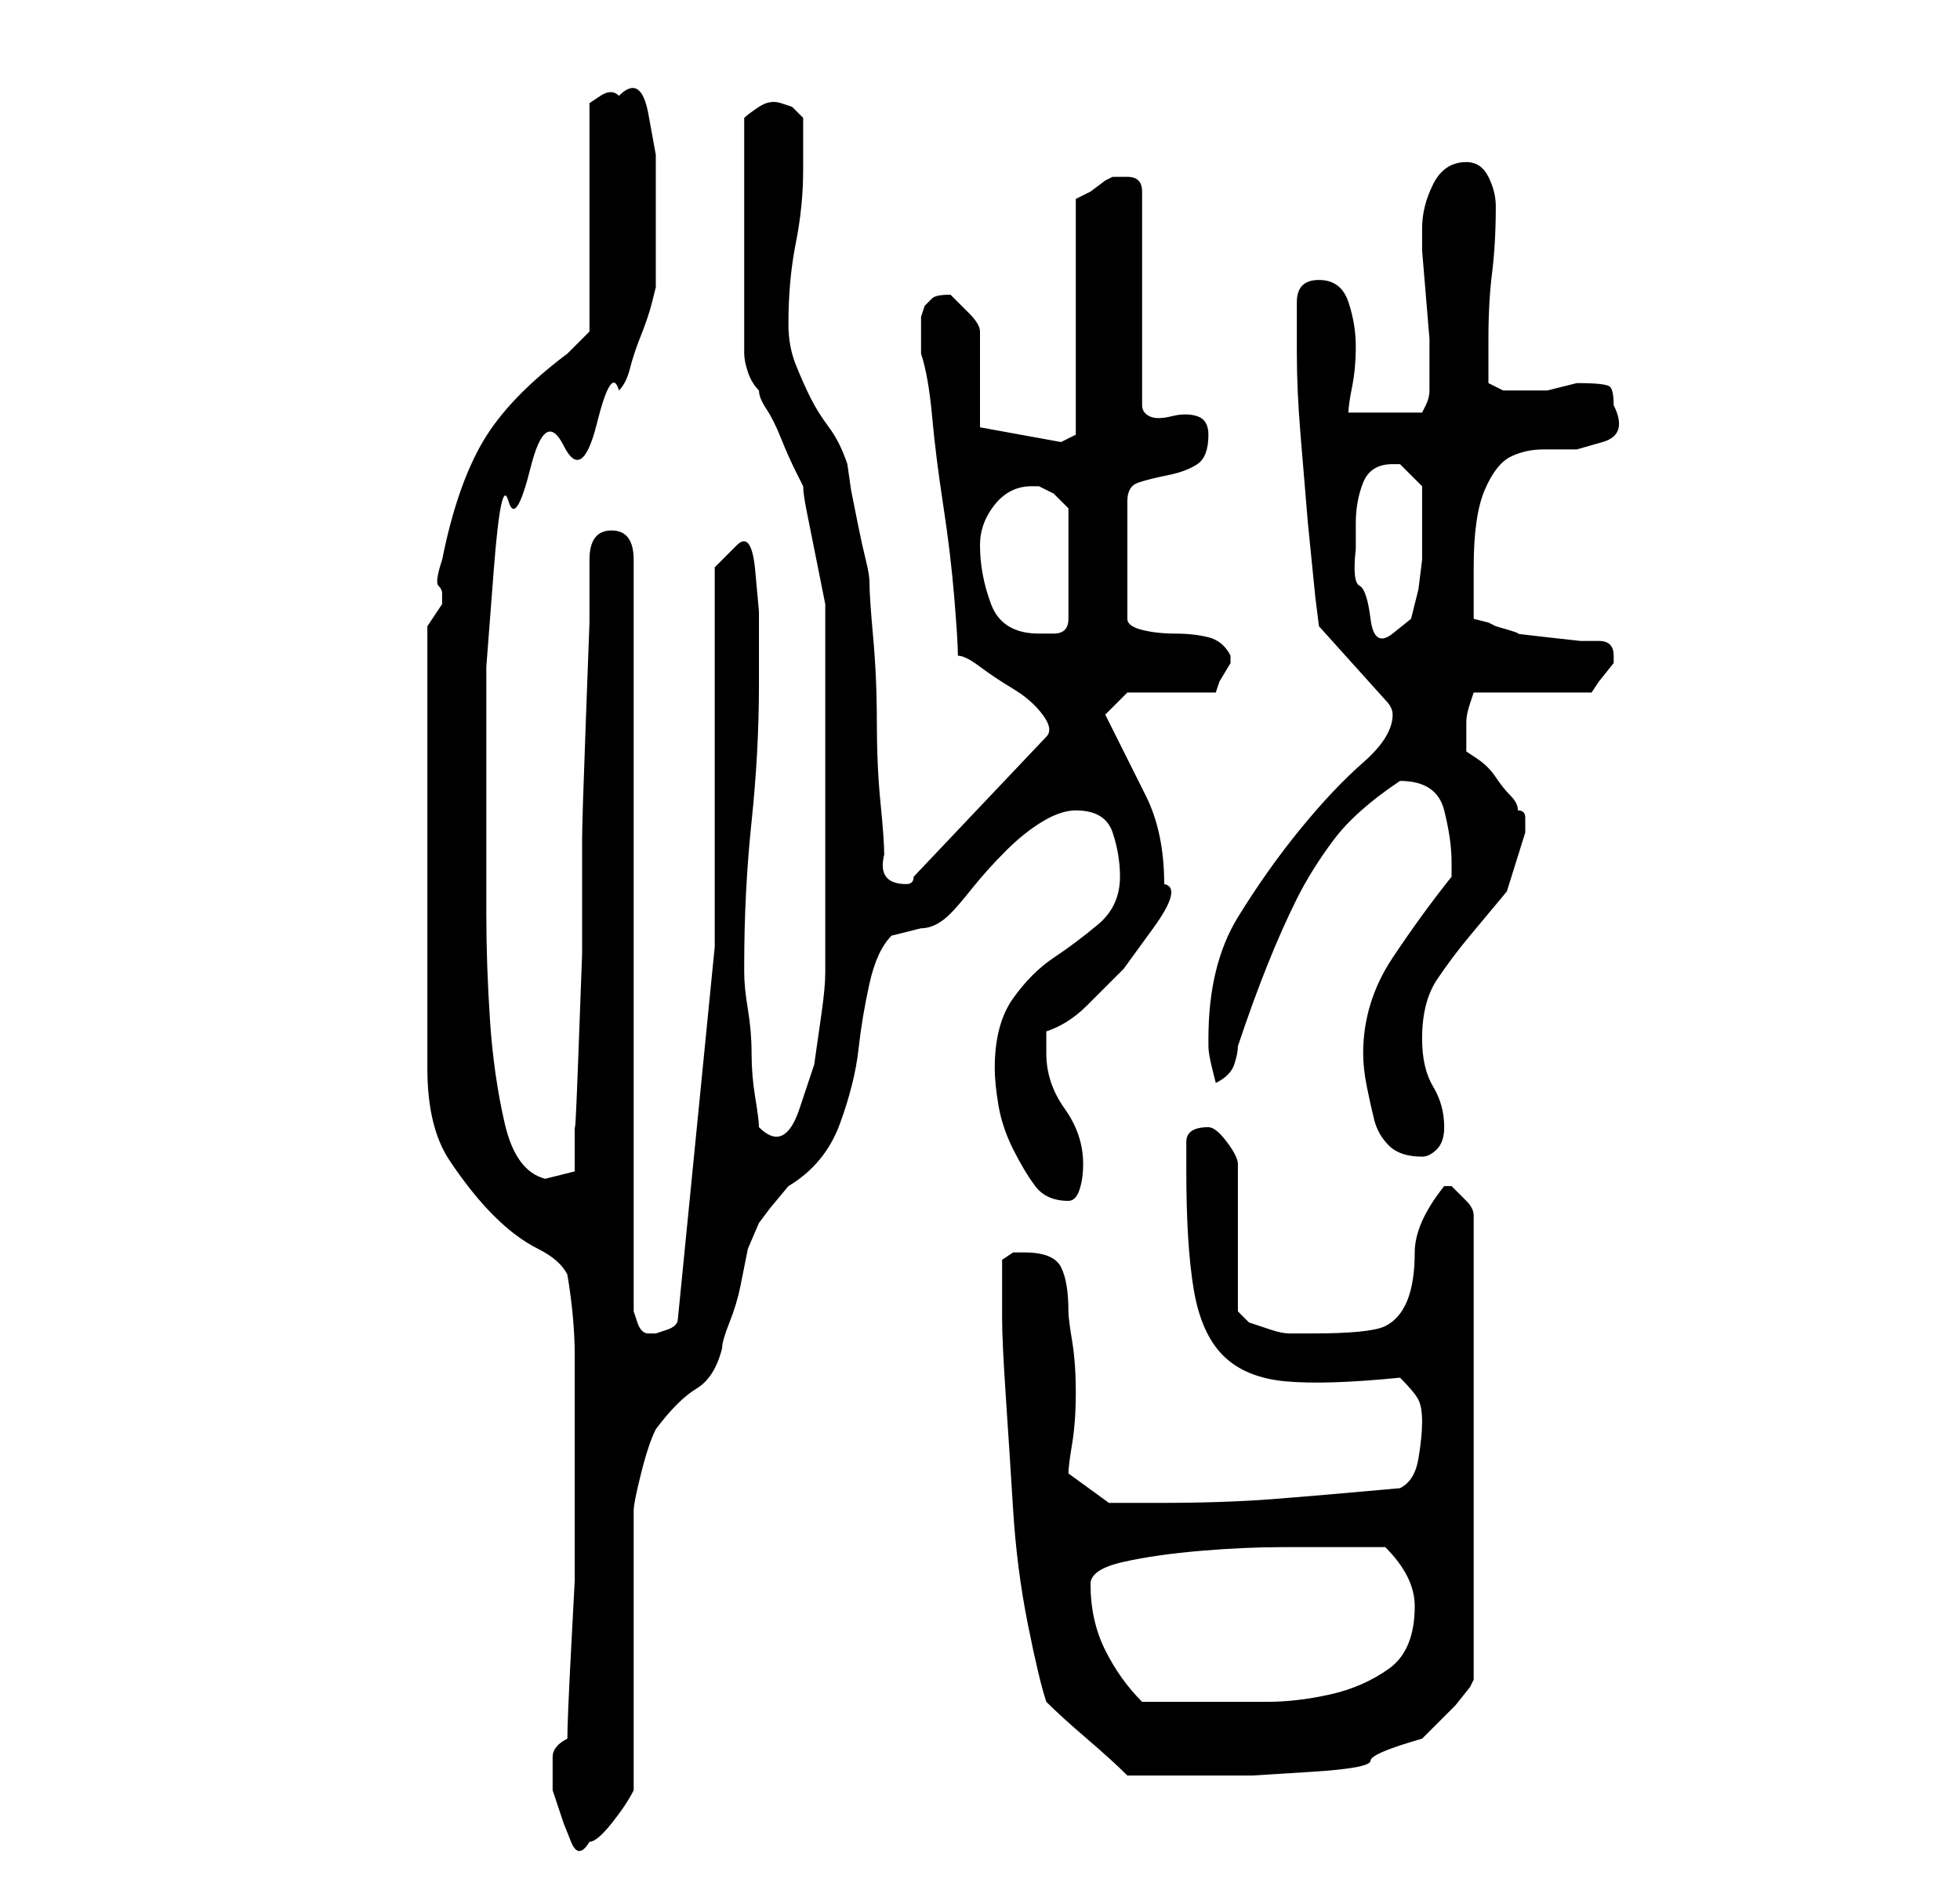 <?xml version="1.0" standalone="no"?>
<!DOCTYPE svg PUBLIC "-//W3C//DTD SVG 1.1//EN" "http://www.w3.org/Graphics/SVG/1.1/DTD/svg11.dtd" >
<svg xmlns="http://www.w3.org/2000/svg" xmlns:xlink="http://www.w3.org/1999/xlink" version="1.1" viewBox="-10 0 266 256">
   <path fill="currentColor"
d="M65 243l0.5 1.5l1 3t1 2.5t2.5 0q1 0 3 -2.5t3 -4.5v-8v-11v-11.5v-7.5q0 -1 1 -5t2 -6q3 -4 5.5 -5.5t3.5 -5.5q0 -1 1 -3.5t1.5 -5l1 -5t1.5 -3.5l1.5 -2t2.5 -3q5 -3 7 -8.5t2.5 -10t1.5 -9t3 -6.5l2 -0.5l2 -0.5q1 0 2 -0.5t2 -1.5t3 -3.5t4.5 -5t5 -4t4.5 -1.5
q4 0 5 3t1 6q0 4 -3 6.5t-6 4.5t-5.5 5.5t-2.5 9.5q0 2 0.5 5t2 6t3 5t4.5 2q1 0 1.5 -1.5t0.5 -3.5q0 -4 -2.5 -7.5t-2.5 -7.5v-1.5v-1.5q3 -1 5.5 -3.5l5 -5t4 -5.5t1.5 -6q0 -7 -2.5 -12l-5.5 -11l3 -3h12l0.5 -1.5t1.5 -2.5v-1v0q-1 -2 -3 -2.5t-4.5 -0.5t-4.5 -0.5
t-2 -1.5v-16q0 -2 1.5 -2.5t4 -1t4 -1.5t1.5 -4q0 -2 -1.5 -2.5t-3.5 0t-3 0t-1 -1.5v-29q0 -1 -0.5 -1.5t-1.5 -0.5h-1h-1l-1 0.5t-2 1.5l-1 0.5l-1 0.5v32l-1 0.5l-1 0.5l-11 -2v-13q0 -1 -1.5 -2.5l-2.5 -2.5q-2 0 -2.5 0.5l-1 1t-0.5 1.5v2v3q1 3 1.5 8.5t1.5 12
t1.5 12.5t0.5 8q1 0 3 1.5t4.5 3t4 3.5t0.5 3l-18 19q0 1 -1 1v0q-4 0 -3 -4q0 -2 -0.5 -7t-0.5 -11t-0.5 -11.5t-0.5 -7.5q0 -1 -0.5 -3t-1 -4.5l-1 -5t-0.5 -3.5q-1 -3 -2.5 -5t-2.5 -4t-2 -4.5t-1 -5.5q0 -6 1 -11t1 -10v-3v-4l-1.5 -1.5t-1.5 -0.5t-3 0.5t-2 1.5v32
q0 1 0.5 2.5t1.5 2.5q0 1 1 2.5t2 4t2 4.5l1 2q0 1 0.5 3.5l1 5l1 5l0.5 2.5v5.5v7.5v7v5v7v8v7v3q0 2 -0.5 5.5l-1 7t-2 6t-5.5 2.5v0q0 -1 -0.5 -4t-0.5 -6t-0.5 -6t-0.5 -5v-1q0 -10 1 -19.5t1 -18.5v-4v-6t-0.5 -5.5t-2.5 -3.5l-3 3v51.5t-5 50.5q0 1 -1.5 1.5l-1.5 0.5
h-1v0q-1 0 -1.5 -1.5l-0.5 -1.5v-102q0 -4 -3 -4t-3 4v8.5t-0.5 13.5t-0.5 16v15.5t-0.5 13.5t-0.5 9v7l-2 0.5l-2 0.5q-4 -1 -5.5 -7.5t-2 -14t-0.5 -14.5v-9v-11v-13.5t1 -13t2 -9.5t3 -4.5t4.5 -3t4.5 -3t3 -4.5q1 -1 1.5 -3t1.5 -4.5t1.5 -4.5l0.5 -2v-4v-5v-3.5v-5.5
t-1 -5.5t-4 -2.5q-1 -1 -2.5 0l-1.5 1v31l-1 1l-2 2q-8 6 -11.5 12t-5.5 16q-1 3 -0.5 3.5t0.5 1v1.5t-2 3v60q0 8 3 12.5t6 7.5t6 4.5t4 3.5q1 6 1 11v11v10.5v9t-0.5 9.5t-0.5 12q-2 1 -2 2.5v4.5zM126 179q0 3 0.5 10.5t1 15.5t2 15.5t2.5 10.5q2 2 5.5 5t5.5 5h5h4h8
t8 -0.5t8 -1.5t7 -3l2 -2l2.5 -2.5t2 -2.5l0.5 -1v-63q0 -1 -1 -2l-2 -2v0h-1q-4 5 -4 9t-1 6.5t-3 3.5t-10 1h-3q-1 0 -2.5 -0.5l-3 -1t-1.5 -1.5v-20q0 -1 -1.5 -3t-2.5 -2q-3 0 -3 2v4q0 10 1 16t4 9t8.5 3.5t15.5 -0.5q2 2 2.5 3t0.5 3t-0.5 5t-2.5 4q-11 1 -17.5 1.5
t-15.5 0.5h-6.5t-5.5 -4q0 -1 0.5 -4t0.5 -7t-0.5 -7t-0.5 -4q0 -4 -1 -6t-5 -2h-1.5t-1.5 1v8zM138 215q0 -2 4.5 -3t10.5 -1.5t11 -0.5h9h2.5h2.5q2 2 3 4t1 4q0 6 -3.5 8.5t-8 3.5t-8.5 1h-9h-8q-3 -3 -5 -7t-2 -9zM175 143q0 2 0.5 4.5t1 4.5t2 3.5t4.5 1.5q1 0 2 -1
t1 -3q0 -3 -1.5 -5.5t-1.5 -6.5q0 -5 2 -8t4.5 -6l5 -6t2.5 -8v-2q0 -1 -1 -1q0 -1 -1 -2t-2 -2.5t-2.5 -2.5l-1.5 -1v-2v-2q0 -1 0.5 -2.5l0.5 -1.5h16l1 -1.5t2 -2.5v0v-1v0q0 -1 -0.5 -1.5t-1.5 -0.5h-2.5t-4.5 -0.5t-4 -0.5t-3 -1l-1 -0.5t-2 -0.5v-7q0 -7 1.5 -10.5
t3.5 -4.5t4.5 -1h4.5t3.5 -1t1.5 -5q0 -2 -0.5 -2.5t-4.5 -0.5l-2 0.5l-2 0.5h-2h-2h-2t-2 -1v-3.5v-2.5q0 -5 0.5 -9t0.5 -9q0 -2 -1 -4t-3 -2q-3 0 -4.5 3t-1.5 6v3t0.5 6t0.5 6v4v2v1q0 1 -0.5 2l-0.5 1h-10q0 -1 0.5 -3.5t0.5 -5.5t-1 -6t-4 -3t-3 3v5v2q0 5 0.5 11
l1 12t1 10l0.5 4l9 10q1 1 1 2q0 3 -4 6.5t-8.5 9t-8.5 12t-4 16.5v1q0 1 0.5 3l0.5 2q2 -1 2.5 -2.5t0.5 -2.5q2 -6 4 -11t4 -9t5 -8t9 -8v0q5 0 6 4t1 7v2q-4 5 -8 11t-4 13zM123 74q0 -3 2 -5.5t5 -2.5h1l2 1t2 2v15q0 2 -2 2h-2q-5 0 -6.5 -4t-1.5 -8zM174 71
q0 -3 1 -5.5t4 -2.5h1l1.5 1.5l1.5 1.5v7v3t-0.5 4l-1 4t-2.5 2t-3 -2t-1.5 -4.5t-0.5 -5v-3.5z" />
</svg>
